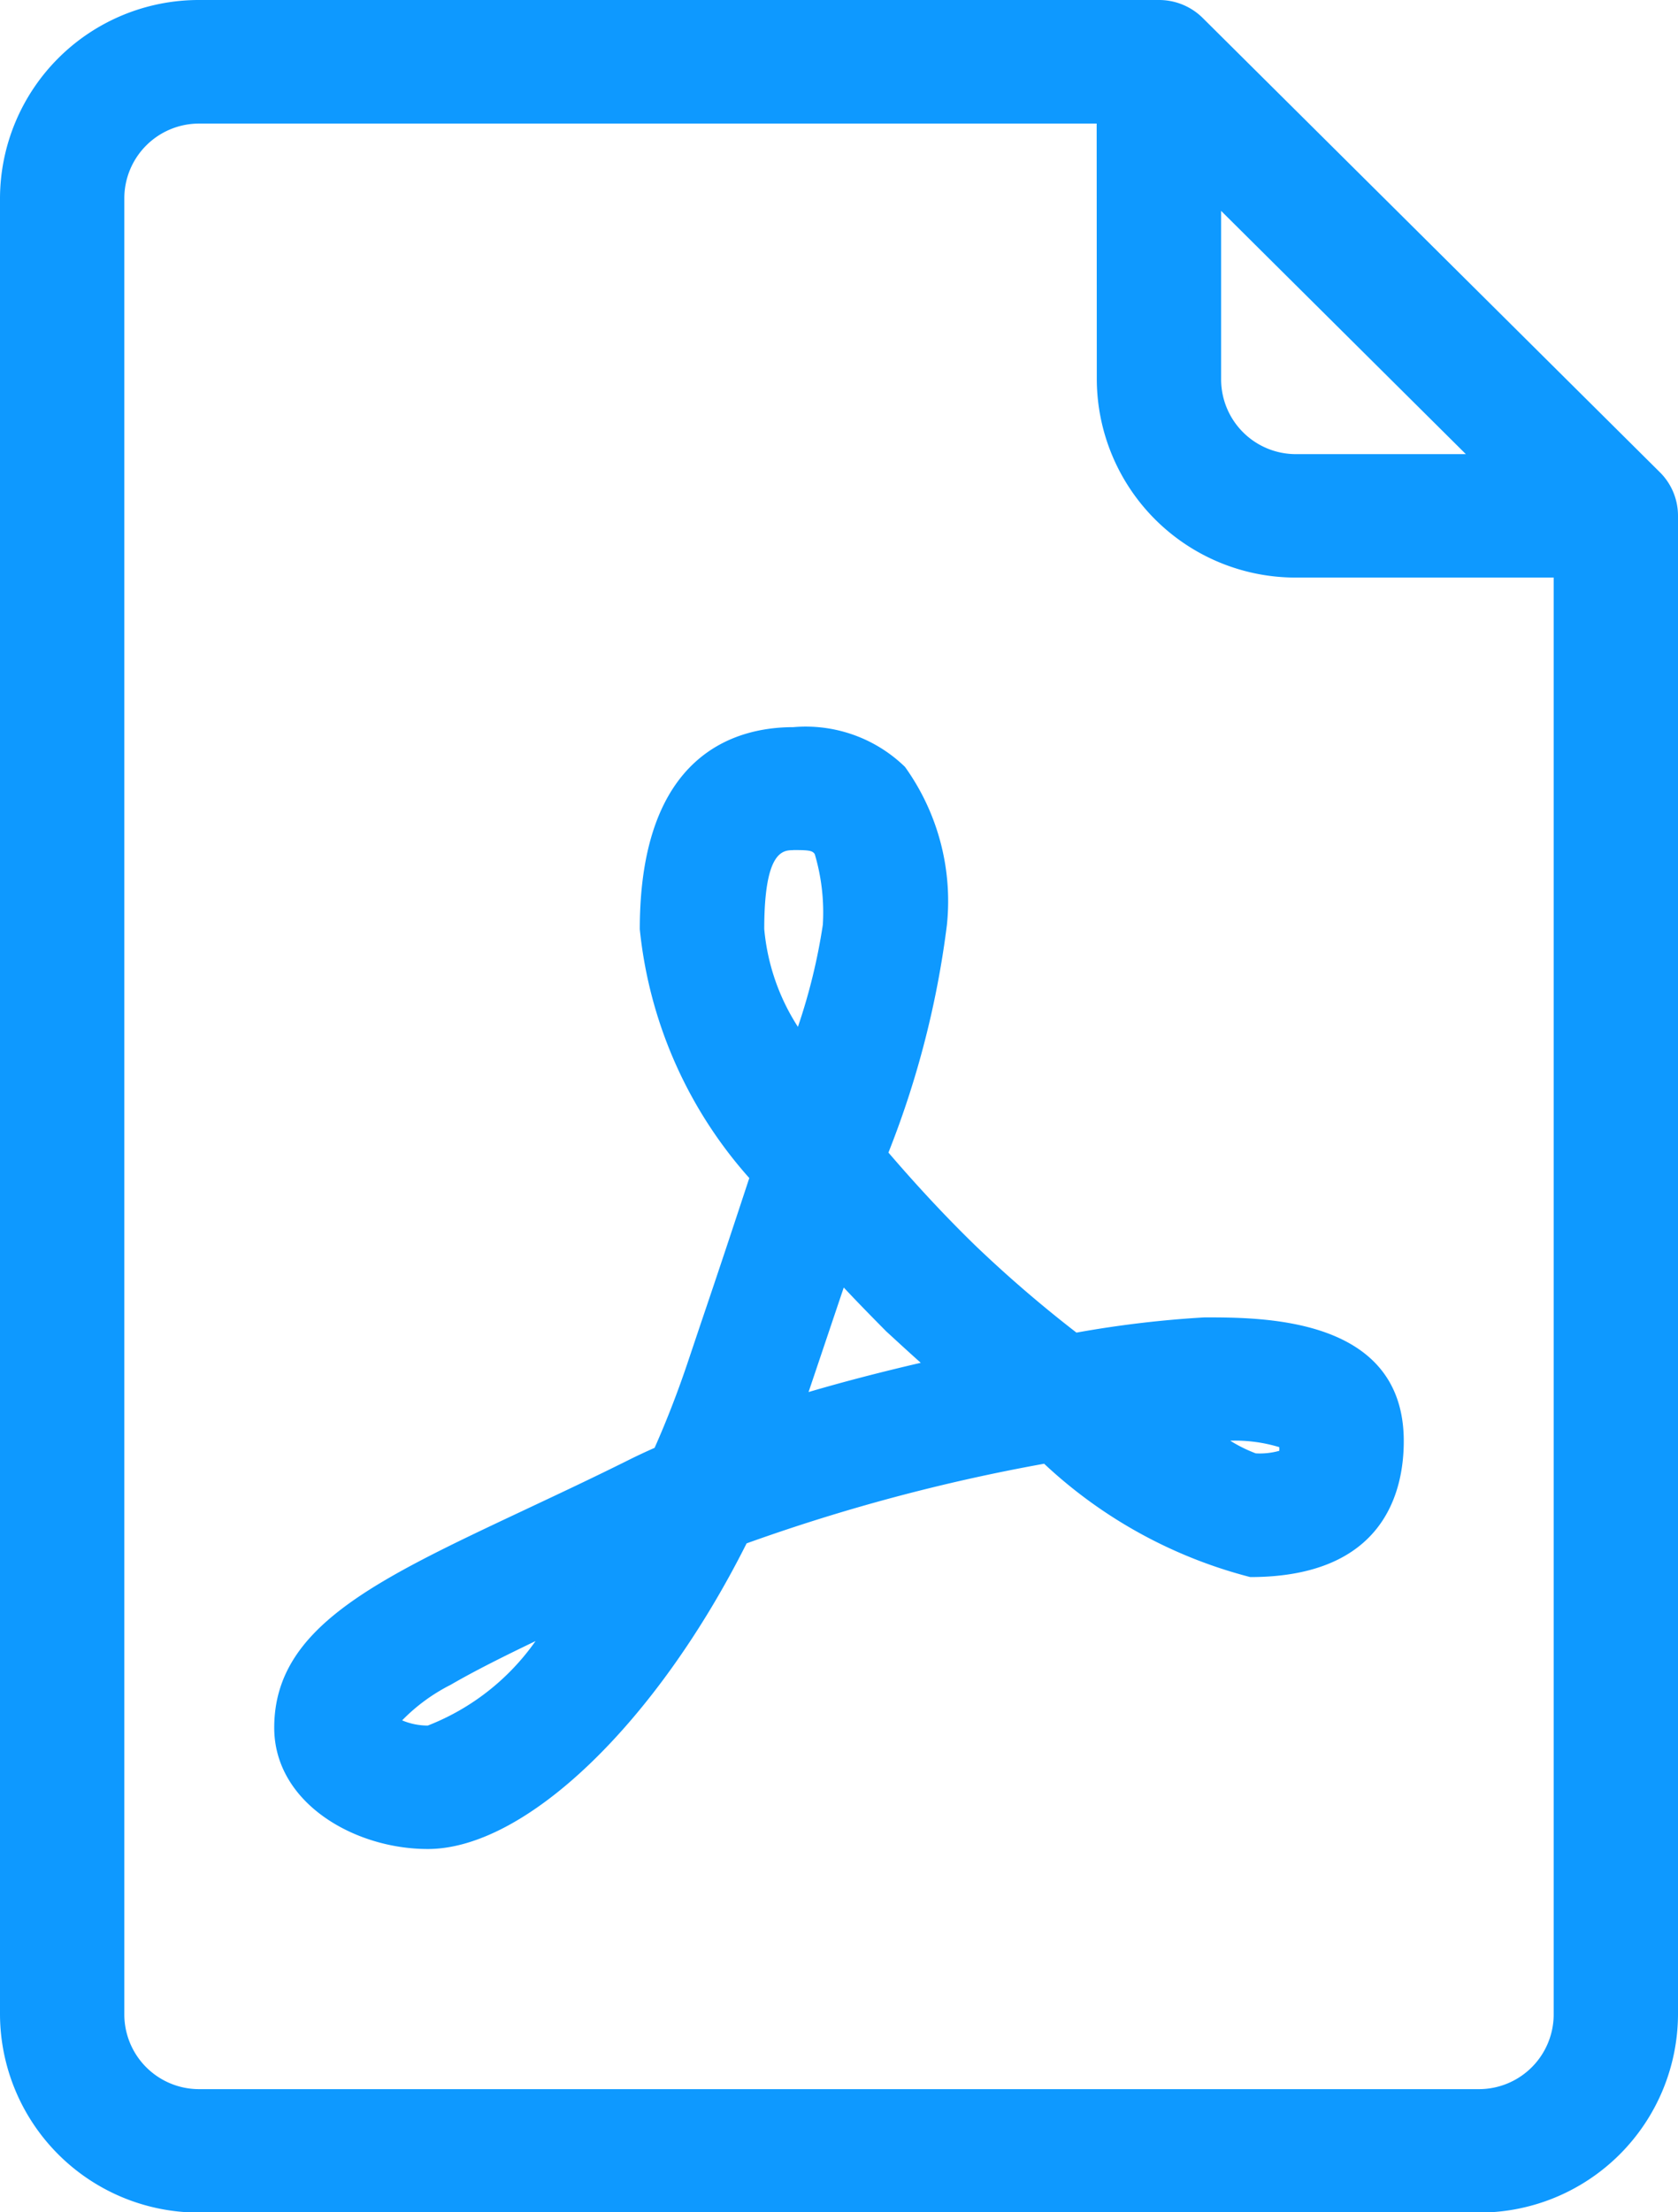 <svg id="pdf_4_" data-name="pdf (4)" xmlns="http://www.w3.org/2000/svg" width="12.458" height="16.417" viewBox="0 0 12.458 16.417">
  <g id="Group_89699" data-name="Group 89699" transform="translate(0 0)">
    <g id="Group_89698" data-name="Group 89698" transform="translate(0)">
      <path id="Path_93755" data-name="Path 93755" d="M76.115,3.468,72.722.1a.34.34,0,0,0-.24-.1H65.357A1.354,1.354,0,0,0,64,1.348V14.826a1.354,1.354,0,0,0,1.357,1.348h9.5a1.354,1.354,0,0,0,1.357-1.348V3.707A.336.336,0,0,0,76.115,3.468ZM72.821,1.15,75.056,3.37H73.5a.677.677,0,0,1-.679-.674Zm2.714,13.676a.677.677,0,0,1-.679.674h-9.5a.677.677,0,0,1-.679-.674V1.348a.677.677,0,0,1,.679-.674h6.786V2.7A1.354,1.354,0,0,0,73.5,4.044h2.036Z" transform="translate(-63.878 0.121)" fill="#0e99ff"/>
      <path id="Path_93755_-_Outline" data-name="Path 93755 - Outline" d="M65.329-.15h7.125a.46.46,0,0,1,.326.134l3.393,3.37a.454.454,0,0,1,.135.324V14.8a1.476,1.476,0,0,1-1.479,1.469h-9.5A1.476,1.476,0,0,1,63.85,14.8V1.319A1.476,1.476,0,0,1,65.329-.15Zm9.5,16.174A1.232,1.232,0,0,0,76.064,14.8V3.678A.213.213,0,0,0,76,3.525L72.608.156a.216.216,0,0,0-.154-.063H65.329a1.232,1.232,0,0,0-1.235,1.227V14.8a1.232,1.232,0,0,0,1.235,1.227Zm-9.5-15.5h6.908V2.667a1.232,1.232,0,0,0,1.235,1.227H75.63V14.8a.8.8,0,0,1-.8.8h-9.5a.8.8,0,0,1-.8-.8V1.319A.8.8,0,0,1,65.329.524Zm6.663.243H65.329a.555.555,0,0,0-.556.553V14.8a.555.555,0,0,0,.556.553h9.5a.555.555,0,0,0,.556-.553V4.136H73.472a1.476,1.476,0,0,1-1.479-1.469Zm.679.062,2.651,2.633H73.472a.8.8,0,0,1-.8-.8ZM74.733,3.22,72.916,1.415V2.667a.555.555,0,0,0,.556.553Z" transform="translate(-63.85 0.15)" fill="#0e99ff"/>
      <path id="Path_93756" data-name="Path 93756" d="M133.8,175.167a9.819,9.819,0,0,1-.811-.7c-.258-.257-.489-.505-.689-.742a7.5,7.5,0,0,0,.449-1.715c0-1.118-.407-1.348-1.018-1.348-.464,0-1.018.24-1.018,1.38a3.22,3.22,0,0,0,.827,1.823c-.134.408-.293.878-.47,1.408-.086.254-.178.49-.276.708-.08.035-.157.071-.232.108-.27.134-.526.254-.763.366-1.083.509-1.8.846-1.8,1.512,0,.483.528.782,1.018.782.631,0,1.583-.837,2.279-2.247a13.572,13.572,0,0,1,2.329-.624,3.9,3.9,0,0,0,1.5.849c.841,0,1.018-.483,1.018-.888,0-.8-.916-.8-1.357-.8A8.089,8.089,0,0,0,133.8,175.167Zm-4.783,2.913a.538.538,0,0,1-.339-.108c0-.239.717-.577,1.411-.9l.134-.063C129.714,177.739,129.21,178.079,129.018,178.079Zm2.375-6.033c0-.706.221-.706.339-.706.24,0,.339,0,.339.674a5.372,5.372,0,0,1-.27,1.052A2.062,2.062,0,0,1,131.393,172.046Zm.26,3.622q.032-.088.062-.178c.126-.375.239-.712.34-1.016q.211.231.455.473c.064.063.221.205.431.383C132.523,175.422,132.078,175.534,131.653,175.668Zm3.811.175c0,.151,0,.214-.315.216a2.505,2.505,0,0,1-.57-.323c.1-.011.166-.016.206-.016C135.287,175.72,135.429,175.769,135.464,175.843Z" transform="translate(-125.842 -165.153)" fill="#0e99ff"/>
      <path id="Path_93756_-_Outline" data-name="Path 93756 - Outline" d="M128.99,178.846c-.548,0-1.14-.345-1.14-.9,0-.743.744-1.092,1.869-1.621l.019-.009c.236-.111.481-.226.742-.356.06-.03.124-.06.194-.091.092-.207.177-.427.253-.655l.09-.268c.136-.4.254-.757.36-1.079a3.269,3.269,0,0,1-.813-1.846c0-1.306.714-1.5,1.14-1.5a1.057,1.057,0,0,1,.829.295,1.708,1.708,0,0,1,.311,1.174,6.9,6.9,0,0,1-.434,1.688c.19.221.4.451.638.683a9.361,9.361,0,0,0,.758.653,7.966,7.966,0,0,1,.951-.113c.443,0,1.479,0,1.479.918,0,.377-.148,1.009-1.14,1.009a3.523,3.523,0,0,1-1.53-.841,13.751,13.751,0,0,0-2.209.591C130.686,177.914,129.716,178.846,128.99,178.846Zm2.714-8.087c-.594,0-.9.424-.9,1.259a3.12,3.12,0,0,0,.8,1.749l.039.051-.02.061c-.111.338-.236.71-.38,1.14l-.09.268c-.084.25-.179.492-.281.719l-.019.042-.043.019c-.085.037-.159.072-.227.106-.264.131-.509.247-.747.359l-.019.009c-1.041.49-1.729.813-1.729,1.4,0,.408.465.661.9.661.544,0,1.464-.748,2.17-2.179l.021-.042.044-.017a13.967,13.967,0,0,1,2.351-.63l.054-.01.043.033c.973.743,1.32.823,1.424.823.6,0,.9-.251.9-.767,0-.594-.594-.675-1.235-.675a8.025,8.025,0,0,0-.964.118l-.053.009-.042-.033a9.877,9.877,0,0,1-.822-.7c-.257-.255-.491-.508-.7-.75l-.043-.051.021-.064a7.926,7.926,0,0,0,.443-1.678C132.6,170.852,132.176,170.759,131.7,170.759Zm-2.714,7.413a.636.636,0,0,1-.434-.153l-.027-.033v-.043c0-.3.563-.581,1.481-1.013l.546-.257-.259.372C129.783,177.785,129.251,178.172,128.99,178.172Zm-.189-.28a.491.491,0,0,0,.189.038,1.757,1.757,0,0,0,.8-.627c-.231.111-.452.221-.631.325A1.359,1.359,0,0,0,128.8,177.891Zm6.308-1.739-.013,0a1.976,1.976,0,0,1-.613-.341l-.273-.185.329-.036c.1-.011.174-.017.22-.017.522,0,.721.049.789.192l.012.025v.027c0,.26-.1.335-.436.337Zm-.16-.336a1.056,1.056,0,0,0,.188.093.533.533,0,0,0,.175-.019.219.219,0,0,0,0-.027A1.131,1.131,0,0,0,134.949,175.816Zm-3.522.013.084-.231q.031-.086.061-.175l.076-.227c.1-.285.184-.547.264-.788l.066-.2.141.154c.138.151.29.309.451.469.059.059.213.2.424.377l.187.159-.241.052c-.462.1-.892.212-1.278.334Zm.651-1.15-.2.594-.061.181c.262-.077.54-.149.833-.217-.112-.1-.2-.182-.255-.232C132.285,174.895,132.178,174.786,132.078,174.679Zm-.265-1.359-.142-.216a2.153,2.153,0,0,1-.428-1.086c0-.58.138-.827.461-.827a.377.377,0,0,1,.362.14,1.277,1.277,0,0,1,.1.656,5.122,5.122,0,0,1-.276,1.089Zm-.108-1.887c-.076,0-.217,0-.217.585a1.6,1.6,0,0,0,.25.726,4.365,4.365,0,0,0,.185-.758,1.522,1.522,0,0,0-.06-.524C131.845,171.437,131.822,171.433,131.7,171.433Z" transform="translate(-125.814 -165.125)" fill="#0e99ff"/>
    </g>
  </g>
</svg>
